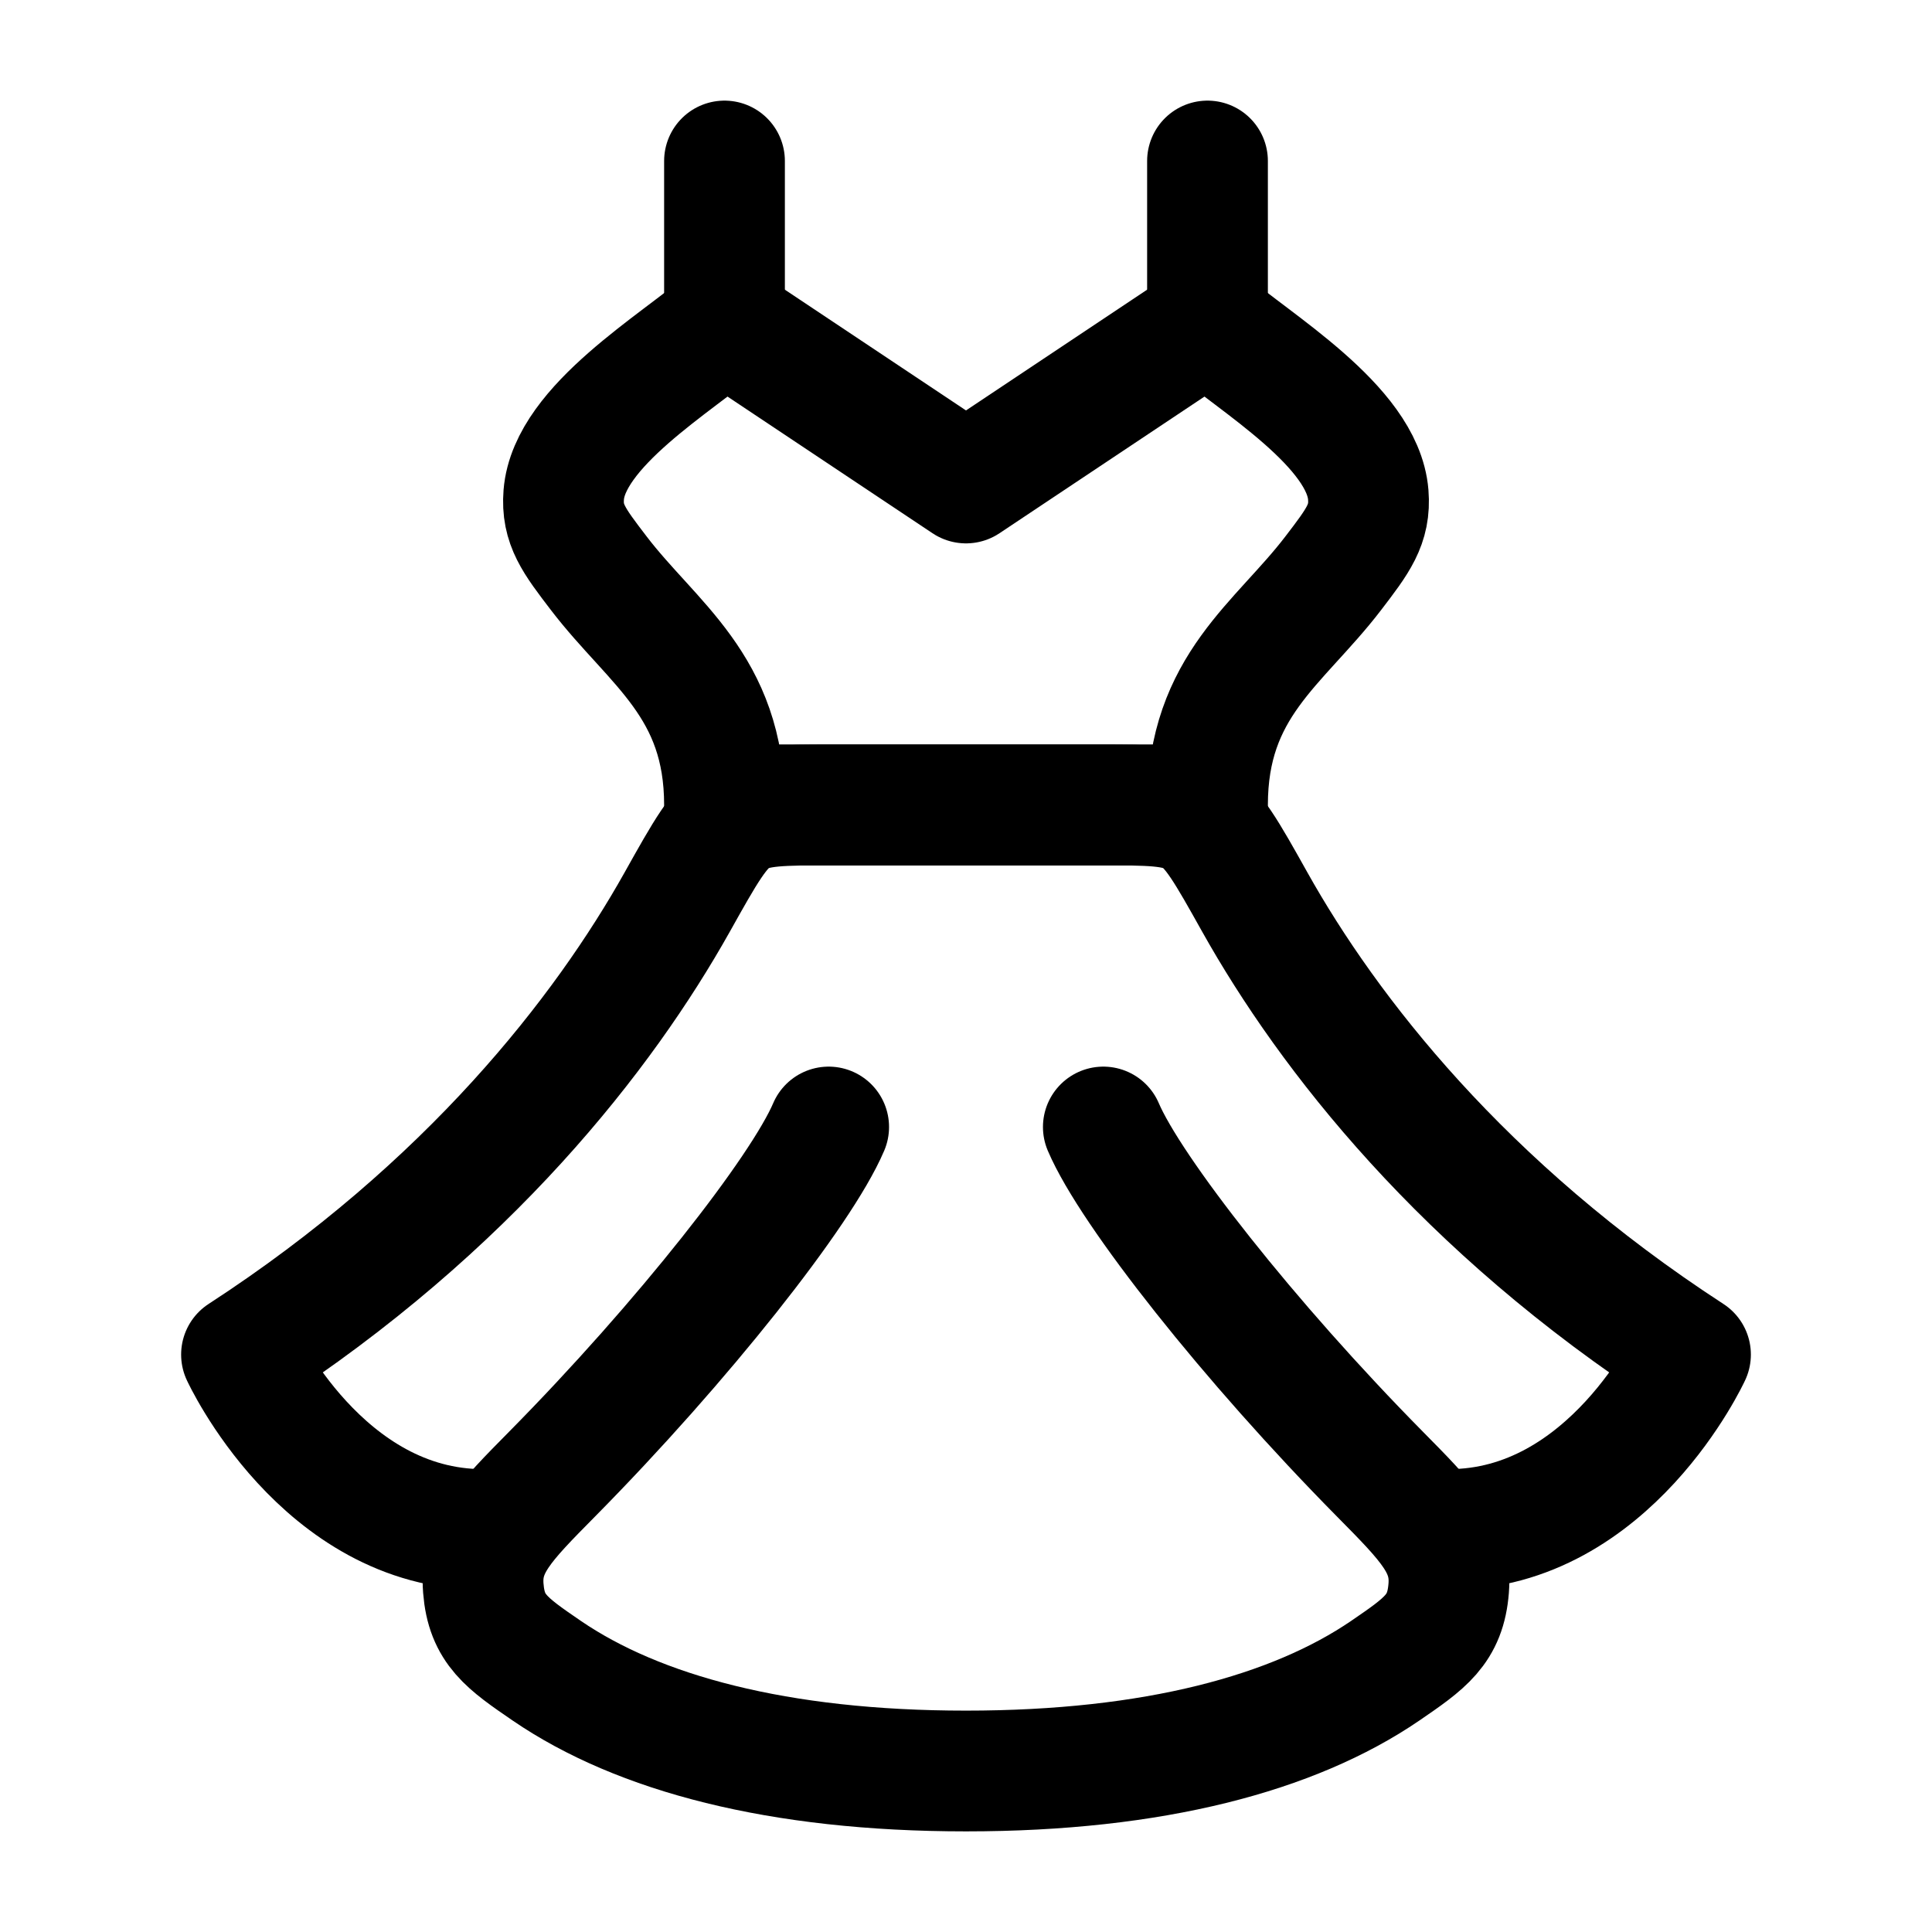 <svg viewBox="0 0 24 24" fill="none" xmlns="http://www.w3.org/2000/svg"><path d="M15 4L12 6L9 4C8.414 4.509 7.071 5.293 7.003 6.146C6.974 6.515 7.129 6.717 7.438 7.121C8.112 8.002 9 8.52 9 10H15C15 8.52 15.888 8.002 16.562 7.121C16.871 6.717 17.026 6.515 16.997 6.146C16.929 5.293 15.586 4.509 15 4Z" stroke="currentColor" stroke-width="1.5" stroke-linecap="round" stroke-linejoin="round"/><path d="M9 4V2" stroke="currentColor" stroke-width="1.5" stroke-linecap="round" stroke-linejoin="round"/><path d="M15 4V2" stroke="currentColor" stroke-width="1.5" stroke-linecap="round" stroke-linejoin="round"/><path d="M9.5 10H14.5" stroke="currentColor" stroke-width="1.5" stroke-linecap="round" stroke-linejoin="round"/><path d="M18 19C20 19 21 16.827 21 16.827C18.175 14.991 16.5 12.834 15.587 11.205C15.24 10.585 15.066 10.274 14.832 10.137C14.598 10 14.285 10 13.659 10H10.341C9.715 10 9.402 10 9.168 10.137C8.934 10.274 8.76 10.585 8.413 11.205C7.5 12.834 5.825 14.991 3 16.827C3 16.827 4 19 6 19" stroke="currentColor" stroke-width="1.5" stroke-linecap="round" stroke-linejoin="round"/><path d="M13.706 14C14.045 14.796 15.521 16.671 17.141 18.311C17.738 18.915 18.037 19.217 17.996 19.73C17.956 20.242 17.706 20.413 17.207 20.755C16.07 21.531 14.335 22 12 22C9.665 22 7.929 21.531 6.793 20.755C6.294 20.413 6.044 20.242 6.004 19.73C5.963 19.217 6.262 18.915 6.859 18.311C8.479 16.671 9.955 14.796 10.294 14" stroke="currentColor" stroke-width="1.5" stroke-linecap="round" stroke-linejoin="round"/></svg>